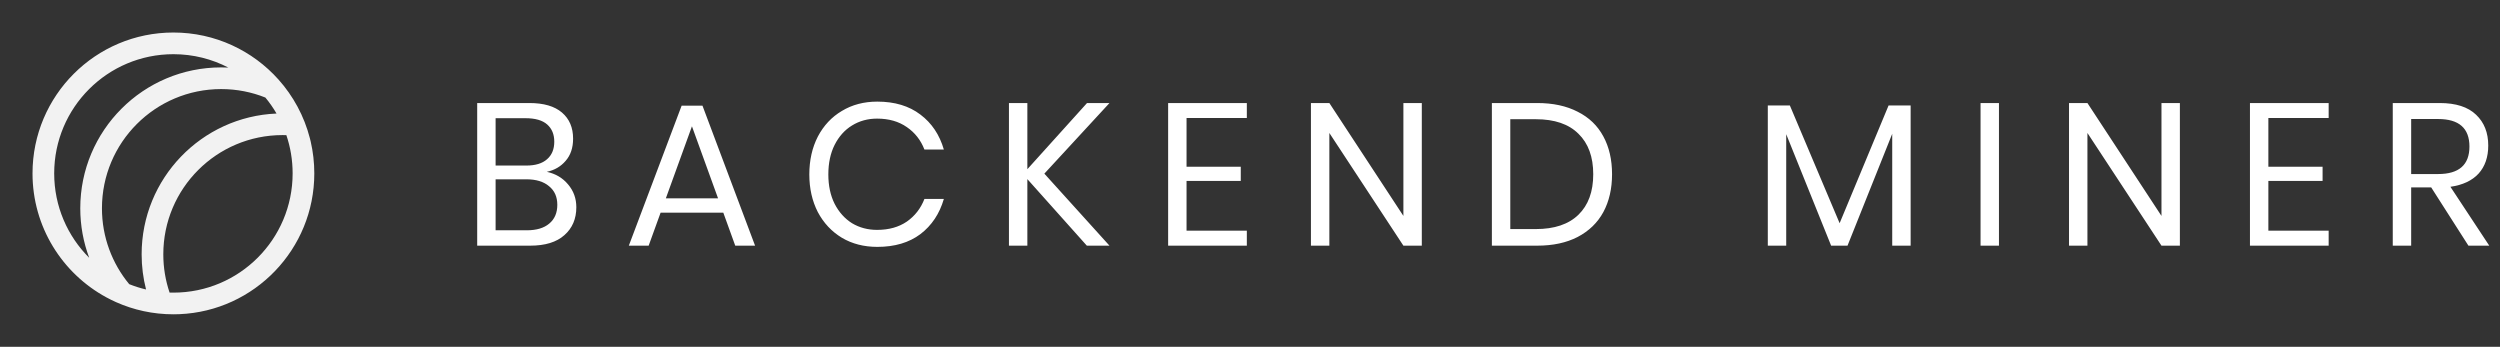 <svg width="173" height="24" viewBox="0 0 173 24" fill="none" xmlns="http://www.w3.org/2000/svg">
<rect x="0" y="0" width="173" height="24" fill="#333333" stroke="none"/>
<path fill-rule="evenodd" clip-rule="evenodd" d="M12.415 21.741C12.277 21.747 12.139 21.75 12 21.75C10.588 21.75 9.245 21.45 8.033 20.909C7.802 20.806 7.575 20.694 7.353 20.573C4.313 18.922 2.25 15.702 2.25 12C2.25 6.615 6.615 2.25 12 2.25C14.89 2.25 17.486 3.507 19.272 5.505C20.294 6.648 21.05 8.035 21.444 9.567C21.464 9.643 21.483 9.721 21.501 9.798C21.664 10.506 21.75 11.243 21.75 12C21.75 17.246 17.607 21.524 12.415 21.741ZM20.25 12C20.25 16.556 16.557 20.25 12 20.25C11.911 20.25 11.823 20.249 11.735 20.246C11.453 19.415 11.301 18.524 11.301 17.598C11.301 13.042 14.994 9.348 19.551 9.348C19.64 9.348 19.728 9.35 19.816 9.352C20.098 10.184 20.25 11.074 20.25 12ZM8.941 19.664C9.317 19.814 9.706 19.938 10.107 20.032C9.907 19.254 9.801 18.439 9.801 17.598C9.801 12.352 13.944 8.074 19.136 7.857C18.909 7.466 18.65 7.096 18.364 6.75C17.418 6.372 16.386 6.164 15.305 6.164C10.749 6.164 7.055 9.858 7.055 14.414C7.055 16.409 7.763 18.238 8.941 19.664ZM6.174 17.841C5.774 16.775 5.555 15.62 5.555 14.414C5.555 9.029 9.92 4.664 15.305 4.664C15.472 4.664 15.637 4.668 15.802 4.676C14.664 4.085 13.371 3.75 12 3.75C7.444 3.75 3.75 7.444 3.75 12C3.75 14.282 4.677 16.348 6.174 17.841Z" fill="#F2F2F2"/>
<path d="M37.838 11.89C38.445 12.021 38.935 12.31 39.308 12.758C39.691 13.206 39.882 13.733 39.882 14.34C39.882 15.143 39.607 15.787 39.056 16.272C38.515 16.757 37.726 17 36.69 17H33.022V7.13H36.634C37.623 7.13 38.375 7.349 38.888 7.788C39.401 8.227 39.658 8.829 39.658 9.594C39.658 10.229 39.485 10.742 39.14 11.134C38.804 11.526 38.37 11.778 37.838 11.89ZM34.296 11.456H36.424C37.049 11.456 37.525 11.311 37.852 11.022C38.188 10.733 38.356 10.327 38.356 9.804C38.356 9.3 38.193 8.903 37.866 8.614C37.539 8.325 37.04 8.18 36.368 8.18H34.296V11.456ZM36.452 15.936C37.124 15.936 37.642 15.782 38.006 15.474C38.379 15.166 38.566 14.732 38.566 14.172C38.566 13.621 38.375 13.192 37.992 12.884C37.619 12.567 37.096 12.408 36.424 12.408H34.296V15.936H36.452ZM50.053 14.718H45.713L44.887 17H43.515L47.169 7.312H48.611L52.251 17H50.879L50.053 14.718ZM49.689 13.724L47.883 8.74L46.077 13.724H49.689ZM60.709 7.032C61.913 7.032 62.907 7.331 63.691 7.928C64.475 8.516 65.016 9.323 65.315 10.35H63.971C63.719 9.697 63.313 9.179 62.753 8.796C62.193 8.404 61.507 8.208 60.695 8.208C60.051 8.208 59.472 8.367 58.959 8.684C58.455 8.992 58.053 9.44 57.755 10.028C57.465 10.607 57.321 11.288 57.321 12.072C57.321 12.847 57.465 13.523 57.755 14.102C58.053 14.681 58.455 15.129 58.959 15.446C59.472 15.754 60.051 15.908 60.695 15.908C61.507 15.908 62.193 15.717 62.753 15.334C63.313 14.942 63.719 14.419 63.971 13.766H65.315C65.016 14.793 64.475 15.605 63.691 16.202C62.907 16.79 61.913 17.084 60.709 17.084C59.785 17.084 58.968 16.874 58.259 16.454C57.549 16.025 56.994 15.432 56.593 14.676C56.201 13.911 56.005 13.043 56.005 12.072C56.005 11.092 56.201 10.219 56.593 9.454C56.994 8.689 57.549 8.096 58.259 7.676C58.968 7.247 59.785 7.032 60.709 7.032ZM72.269 12.016L76.776 17H75.209L71.093 12.394V17H69.819V7.13H71.093V11.708L75.222 7.13H76.776L72.269 12.016ZM82.109 8.166V11.54H85.861V12.52H82.109V15.964H86.281V17H80.835V7.13H86.281V8.166H82.109ZM98.389 17H97.115L91.991 9.202V17H90.717V7.13H91.991L97.115 14.942V7.13H98.389V17ZM111.554 12.058C111.554 13.057 111.353 13.929 110.952 14.676C110.551 15.413 109.958 15.987 109.174 16.398C108.399 16.799 107.466 17 106.374 17H103.238V7.13H106.374C107.466 7.13 108.399 7.331 109.174 7.732C109.958 8.124 110.551 8.693 110.952 9.44C111.353 10.177 111.554 11.05 111.554 12.058ZM106.276 15.852C107.564 15.852 108.549 15.521 109.23 14.858C109.911 14.195 110.252 13.262 110.252 12.058C110.252 10.854 109.911 9.921 109.23 9.258C108.558 8.586 107.573 8.25 106.276 8.25H104.512V15.852H106.276ZM132.216 7.298V17H130.942V9.258L127.848 17H126.714L123.606 9.286V17H122.332V7.298H123.858L127.302 15.446L130.69 7.298H132.216ZM138.328 7.13V17H137.054V7.13H138.328ZM150.848 17H149.574L144.45 9.202V17H143.176V7.13H144.45L149.574 14.942V7.13H150.848V17ZM156.971 8.166V11.54H160.723V12.52H156.971V15.964H161.143V17H155.697V7.13H161.143V8.166H156.971ZM170.815 17L168.239 12.968H166.853V17H165.579V7.13H168.827C169.947 7.13 170.787 7.401 171.347 7.942C171.907 8.474 172.187 9.183 172.187 10.07C172.187 10.873 171.963 11.521 171.515 12.016C171.067 12.501 170.418 12.805 169.569 12.926L172.257 17H170.815ZM166.853 12.044H168.715C170.162 12.044 170.885 11.409 170.885 10.14C170.885 8.871 170.162 8.236 168.715 8.236H166.853V12.044Z" fill="white"/>
</svg>
